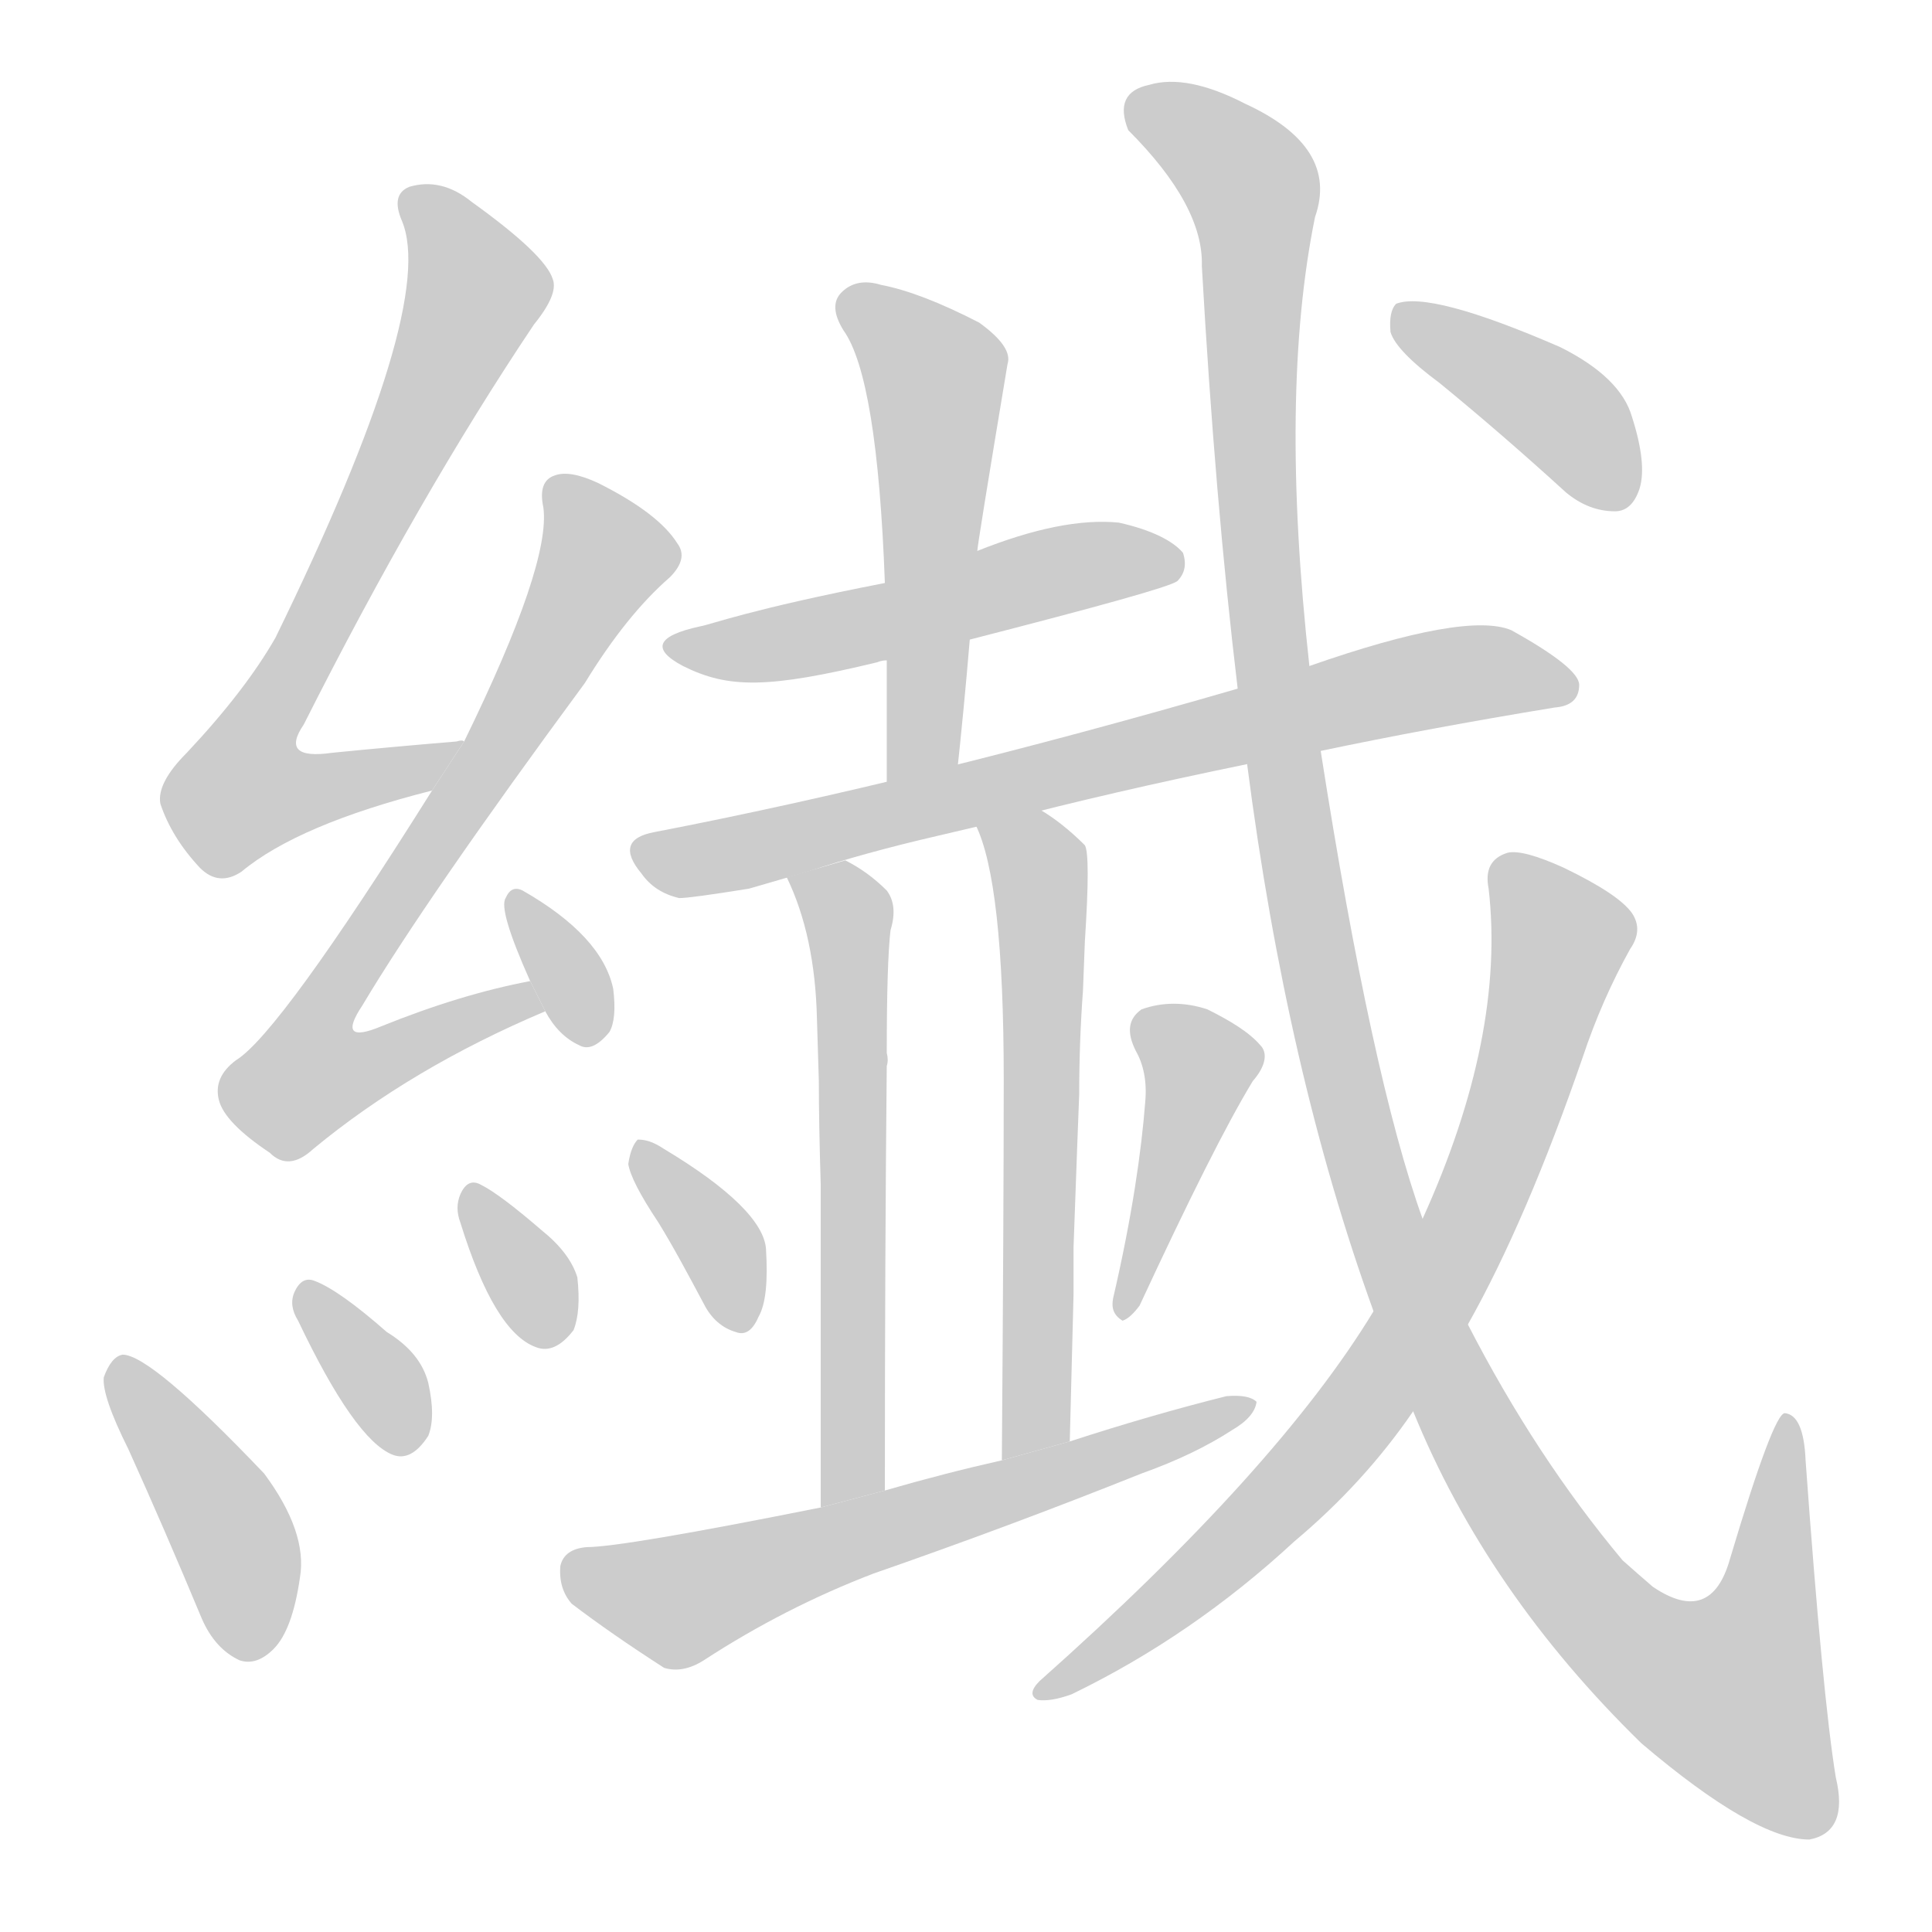 <!--
AnimCJK 2016-2017 Copyright Francois Mizessyn, http://gooo.free.fr/animCJK/
Derived from:
    MakeMeAHanzi project - https://github.com/skishore/makemeahanzi
    Arphic PL KaitiM GB - https://apps.ubuntu.com/cat/applications/precise/fonts-arphic-gkai00mp/
    Arphic PL UKai - https://apps.ubuntu.com/cat/applications/fonts-arphic-ukai/
You can redistribute and/or modify this file under the terms of the Arphic Public License
as published by Arphic Technology Co., Ltd.
You should have received a copy of this license (the directory "APL") along with this file;
if not, see http://ftp.gnu.org/non-gnu/chinese-fonts-truetype/LICENSE.
-->
<svg id="z32330" class="acjk" version="1.1" viewBox="0 0 1024 1024" xmlns="http://www.w3.org/2000/svg" xmlns:xlink="http://www.w3.org/1999/xlink">
<style>
<![CDATA[
	@keyframes z32330k {
		from {
			stroke:#c00;
			stroke-dashoffset:3000;
		}
		75% {
			stroke:#c00;
			stroke-dashoffset:0;
		}
		to {
			stroke:#000;
		}
	}
	#z32330 path[clip-path] {
		animation:z32330k 1s linear both;
		stroke-dasharray:3000;
		stroke-width:128;
		stroke-linecap:round;
		fill:none;
	}
	#z32330 path[clip-path="url(#z32330c1)"] {animation-delay:1s;}
	#z32330 path[clip-path="url(#z32330c2)"] {animation-delay:2s;}
	#z32330 path[clip-path="url(#z32330c3)"] {animation-delay:3s;}
	#z32330 path[clip-path="url(#z32330c4)"] {animation-delay:4s;}
	#z32330 path[clip-path="url(#z32330c5)"] {animation-delay:5s;}
	#z32330 path[clip-path="url(#z32330c6)"] {animation-delay:6s;}
	#z32330 path[clip-path="url(#z32330c7)"] {animation-delay:7s;}
	#z32330 path[clip-path="url(#z32330c8)"] {animation-delay:8s;}
	#z32330 path[clip-path="url(#z32330c9)"] {animation-delay:9s;}
	#z32330 path[clip-path="url(#z32330c10)"] {animation-delay:10s;}
	#z32330 path[clip-path="url(#z32330c11)"] {animation-delay:11s;}
	#z32330 path[clip-path="url(#z32330c12)"] {animation-delay:12s;}
	#z32330 path[clip-path="url(#z32330c13)"] {animation-delay:13s;}
	#z32330 path[clip-path="url(#z32330c14)"] {animation-delay:14s;}
	#z32330 path[clip-path="url(#z32330c15)"] {animation-delay:15s;}
	#z32330 path[clip-path="url(#z32330c16)"] {animation-delay:16s;}
	#z32330 path[clip-path="url(#z32330c17)"] {animation-delay:17s;}
	#z32330 path {fill:#ccc;}
]]>
</style>
<g transform="scale(1,-1) translate(0,-900)">
	<path id="z32330d1" d="M246 507Q245 508 242 507Q206 504 176 501Q148 497 161 516Q222 637 283 728Q296 744 293 752Q289 765 250 793Q234 806 217 801Q207 797 213 783Q232 738 146 562Q130 534 99 501Q83 485 85 474Q91 456 106 440Q116 430 128 438Q158 463 229 481L246 507Z"/>
	<path id="z32330d2" d="M281 380Q244 373 202 356Q178 346 192 367Q226 424 310 538Q332 574 355 594Q365 604 359 612Q349 628 317 644Q302 651 294 648Q285 645 288 631Q292 601 246 507L229 481Q148 352 125 338Q113 329 116 317Q119 305 143 289Q153 279 166 291Q218 334 289 364L281 380Z"/>
	<path id="z32330d3" d="M289 364Q296 351 307 346Q314 342 323 353Q327 360 325 376Q319 404 277 428Q271 431 268 424Q264 418 281 380L289 364Z"/>
	<path id="z32330d4" d="M68 132Q87 90 107 42Q114 26 127 20Q136 17 145 26Q155 36 159 64Q163 88 140 119Q80 182 65 182Q59 181 55 170Q54 160 68 132Z"/>
	<path id="z32330d5" d="M158 200Q188 137 208 129Q218 125 227 139Q231 149 227 167Q223 183 205 194Q180 216 167 221Q160 224 156 215Q153 208 158 200Z"/>
	<path id="z32330d6" d="M244 252Q262 194 284 186Q294 182 304 195Q308 205 306 223Q302 236 287 248Q265 267 255 272Q248 276 244 267Q241 260 244 252Z"/>
	<path id="z32330d7" d="M514 561C584 579 620 589 624 592C628 596 629 601 627 607C622 613 611 619 593 623C573 625 548 620 518 608L469 591C397 577 377 569 371 568C348 563 345 556 362 547C386 535 407 535 465 549C465 549 467 550 470 550Z"/>
	<path id="z32330d8" d="M507 488Q511 525 514 561L518 608Q518 611 534 707Q537 716 519 729Q488 745 467 749Q454 753 446 745Q439 738 447 725Q465 700 469 591L470 550Q470 517 470 481L507 488Z"/>
	<path id="z32330d9" d="M700 502Q757 514 824 525Q837 526 837 537Q837 546 801 566Q777 576 694 547L656 535Q487 486 347 459Q325 455 340 437Q347 427 360 424Q366 424 397 429L428 438Q458 448 497 457L531 465Q588 480 661 495L700 502Z"/>
	<path id="z32330d10" d="M417 435Q432 404 433 360L434 327Q434 305 435 272L435 243Q435 219 435 188L435 157Q435 132 435 101L469 110Q469 236 470 335Q471 338 470 342Q470 390 472 407Q476 420 470 428Q460 438 448 444L417 435Z"/>
	<path id="z32330d11" d="M567 136Q568 176 569 214L569 239Q570 267 571 294L572 320Q572 348 574 375L575 401Q578 447 575 452Q563 464 551 471L517 463Q532 433 532 328Q532 259 531 126L567 136Z"/>
	<path id="z32330d12" d="M349 252C357 239 365 224 373 209C377 201 383 196 390 194C395 192 399 195 402 202C406 209 407 221 406 238C405 252 387 270 352 291C346 295 342 296 338 296C336 294 334 290 333 283C334 277 339 267 349 252Z"/>
	<path id="z32330d13" d="M607 316C605 290 600 255 590 212C589 207 590 203 595 200C598 201 601 204 604 208C630 264 650 304 664 327C671 335 672 342 668 346C662 353 652 359 640 365C628 369 616 369 605 365C598 360 597 353 602 343C606 336 608 327 607 316Z"/>
	<path id="z32330d14" d="M435 101Q330 80 311 80Q299 79 297 70Q296 58 303 50Q324 34 352 16Q362 13 373 20Q416 48 463 66Q535 91 605 119Q633 129 653 142Q665 149 666 157Q662 161 650 160Q610 150 567 136L531 126Q500 119 469 110L435 101Z"/>
	<path id="z32330d15" d="M749 152Q788 56 870 -24Q930 -75 959 -75Q980 -71 973 -42Q966 1 957 126Q956 150 946 151Q940 151 917 74Q907 38 876 59Q869 65 860 73Q814 128 778 198L754 254Q727 329 700 502L694 547Q678 692 697 785Q710 822 660 845Q629 861 609 855Q590 851 598 831Q638 791 637 759Q644 635 656 535L661 495Q682 332 728 205L749 152Z"/>
	<path id="z32330d16" d="M728 205Q677 121 551 9Q544 2 550 -1Q557 -2 568 2Q632 33 686 83Q723 114 749 152L778 198Q809 253 839 340Q849 370 864 397Q871 407 865 416Q858 426 829 440Q807 450 799 448Q786 444 789 429Q798 351 754 254L728 205Z"/>
	<path id="z32330d17" d="M763 697Q796 670 830 639Q842 629 856 629Q865 629 869 641Q873 654 865 679Q859 700 827 716Q758 746 740 739Q736 735 737 724Q740 714 763 697Z"/>
	<defs>
		<clipPath id="z32330c1"><use xlink:href="#z32330d1"/></clipPath>
		<clipPath id="z32330c2"><use xlink:href="#z32330d2"/></clipPath>
		<clipPath id="z32330c3"><use xlink:href="#z32330d3"/></clipPath>
		<clipPath id="z32330c4"><use xlink:href="#z32330d4"/></clipPath>
		<clipPath id="z32330c5"><use xlink:href="#z32330d5"/></clipPath>
		<clipPath id="z32330c6"><use xlink:href="#z32330d6"/></clipPath>
		<clipPath id="z32330c7"><use xlink:href="#z32330d7"/></clipPath>
		<clipPath id="z32330c8"><use xlink:href="#z32330d8"/></clipPath>
		<clipPath id="z32330c9"><use xlink:href="#z32330d9"/></clipPath>
		<clipPath id="z32330c10"><use xlink:href="#z32330d10"/></clipPath>
		<clipPath id="z32330c11"><use xlink:href="#z32330d11"/></clipPath>
		<clipPath id="z32330c12"><use xlink:href="#z32330d12"/></clipPath>
		<clipPath id="z32330c13"><use xlink:href="#z32330d13"/></clipPath>
		<clipPath id="z32330c14"><use xlink:href="#z32330d14"/></clipPath>
		<clipPath id="z32330c15"><use xlink:href="#z32330d15"/></clipPath>
		<clipPath id="z32330c16"><use xlink:href="#z32330d16"/></clipPath>
		<clipPath id="z32330c17"><use xlink:href="#z32330d17"/></clipPath>
	</defs>
	<path pathLength="2999" clip-path="url(#z32330c1)" d="M219 795L253 744L125 487L144 469L236 502"/>
	<path pathLength="2999" clip-path="url(#z32330c2)" d="M296 645L323 604L151 338L171 320L283 372"/>
	<path pathLength="2999" clip-path="url(#z32330c3)" d="M274 422L313 351"/>
	<path pathLength="2999" clip-path="url(#z32330c4)" d="M66 176L122 89L129 24"/>
	<path pathLength="2999" clip-path="url(#z32330c5)" d="M164 215L210 133"/>
	<path pathLength="2999" clip-path="url(#z32330c6)" d="M252 267L294 190"/>
	<path pathLength="2999" clip-path="url(#z32330c7)" d="M362 557L622 606"/>
	<path pathLength="2999" clip-path="url(#z32330c8)" d="M450 740L497 697L483 484"/>
	<path pathLength="2999" clip-path="url(#z32330c9)" d="M340 449L831 540"/>
	<path pathLength="2999" clip-path="url(#z32330c10)" d="M425 431L451 403L447 105"/>
	<path pathLength="2999" clip-path="url(#z32330c11)" d="M525 461L551 434L543 131"/>
	<path pathLength="2999" clip-path="url(#z32330c12)" d="M342 286L393 197"/>
	<path pathLength="2999" clip-path="url(#z32330c13)" d="M606 360L638 329L596 209"/>
	<path pathLength="2999" clip-path="url(#z32330c14)" d="M303 69L361 52L660 155"/>
	<path pathLength="2999" clip-path="url(#z32330c15)" d="M603 839L666 789L688 450L769 164L835 58L918 -9L951 -13L947 141"/>
	<path pathLength="2999" clip-path="url(#z32330c16)" d="M798 444L828 401L764 221L685 111L557 5"/>
	<path pathLength="2999" clip-path="url(#z32330c17)" d="M745 730L838 673L859 634"/>
</g>
</svg>